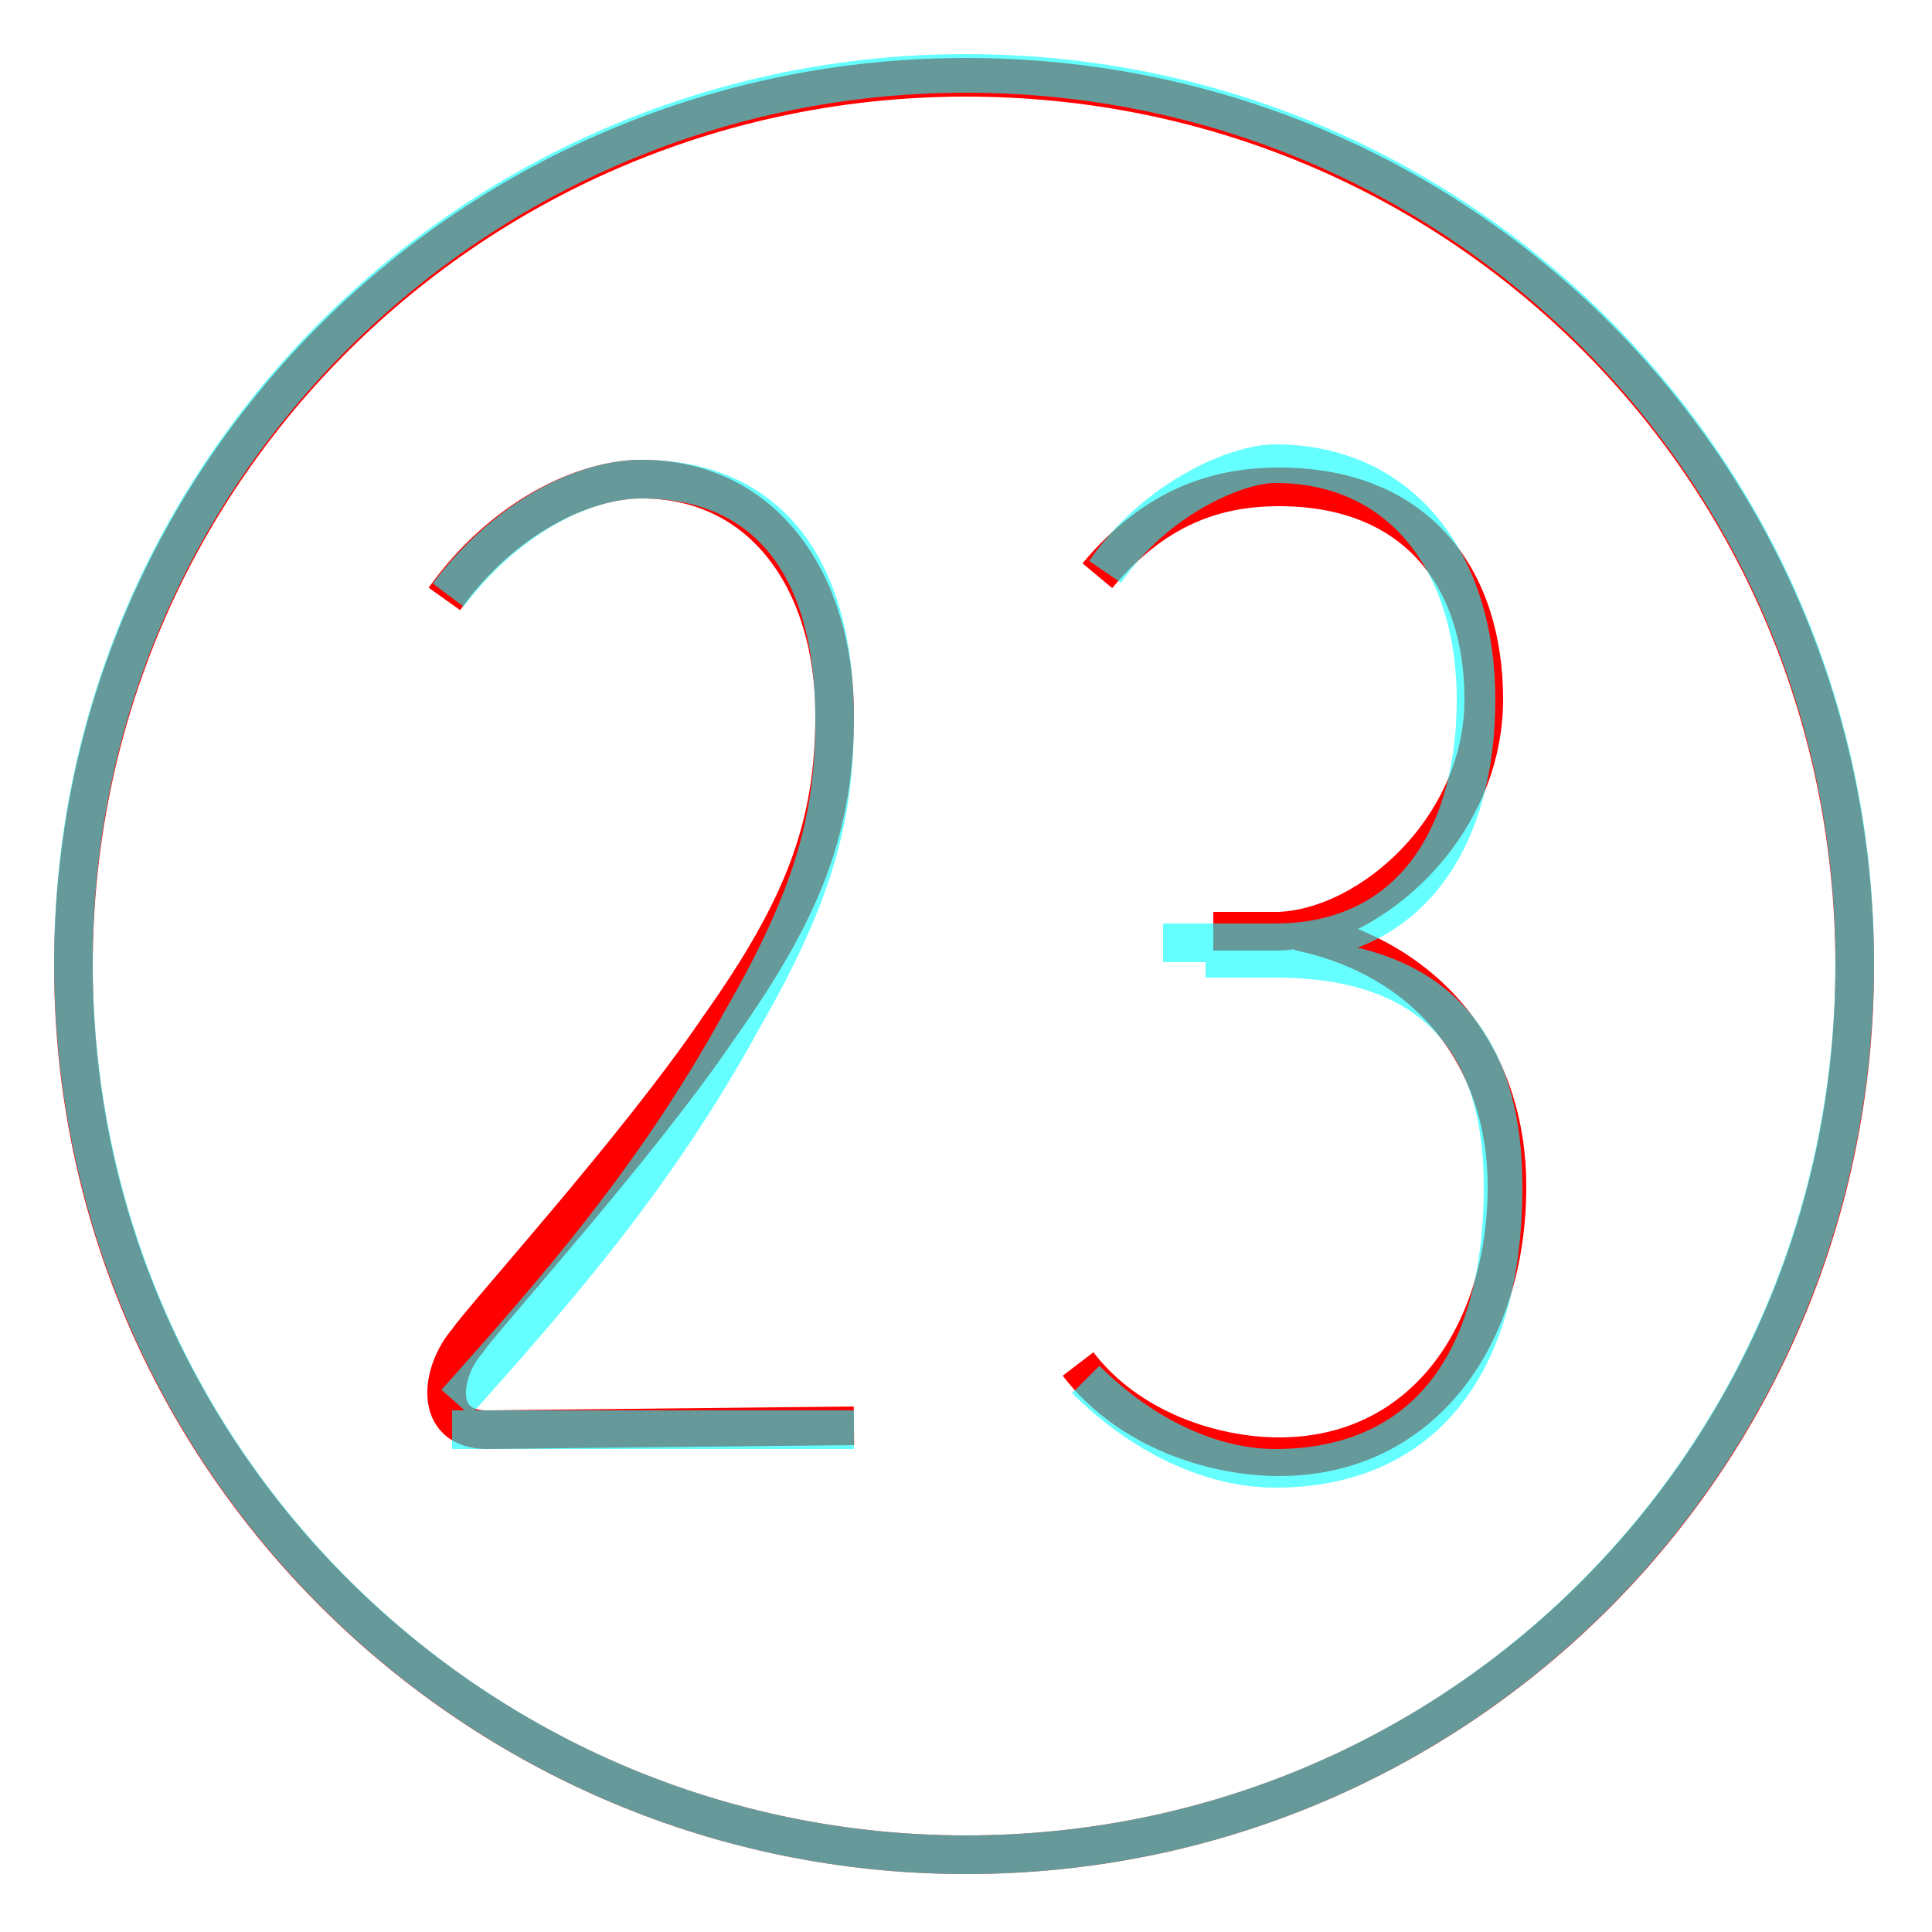 <?xml version='1.0' encoding='utf8'?>
<svg viewBox="0.0 -6.0 50.0 50.0" version="1.1" xmlns="http://www.w3.org/2000/svg">
<rect x="0.0" y="-6.0" width="50.0" height="50.0" fill="#333333" stroke="none"/>
<rect x="-1000" y="-1000" width="2000" height="2000" stroke="white" fill="white"/>
<g style="fill:none;stroke:rgba(255, 0, 0, 1);  stroke-width:1"><path d="M 11.5 -28.5 C 13.0 -30.6 15.1 -31.6 16.6 -31.6 C 19.8 -31.6 21.6 -28.9 21.6 -25.5 C 21.6 -22.6 20.8 -20.5 18.6 -17.4 C 16.5 -14.3 12.5 -9.9 12.1 -9.3 C 11.4 -8.5 11.2 -7.0 12.6 -7.0 L 22.1 -7.1 M 28.4 -29.1 C 29.9 -30.9 31.5 -31.4 33.1 -31.4 C 36.7 -31.4 38.4 -29.0 38.4 -25.9 C 38.4 -22.6 35.5 -20.0 33.1 -19.9 L 31.4 -19.9 M 33.6 -19.9 C 37.0 -19.2 39.0 -16.6 39.0 -13.3 C 39.0 -9.4 36.8 -6.3 33.1 -6.3 C 31.4 -6.3 29.2 -7.0 27.9 -8.7 M 25.0 -42.0 C 12.3 -42.0 1.9 -31.8 1.9 -19.0 C 1.9 -6.3 12.3 4.0 25.0 4.0 C 37.8 4.0 48.0 -6.3 48.0 -19.0 C 48.0 -31.8 37.8 -42.0 25.0 -42.0 Z" transform="translate(0.0 38.0)" />
</g>
<g style="fill:none;stroke:rgba(0, 255, 255, 0.6);  stroke-width:1">
<path d="M 11.6 -28.6 C 13.1 -30.6 15.1 -31.6 16.6 -31.6 C 19.8 -31.6 21.6 -29.4 21.6 -25.4 C 21.6 -22.9 21.1 -20.9 19.2 -17.6 C 16.9 -13.4 14.2 -10.4 11.8 -7.7 M 22.1 -7.0 L 11.7 -7.0 M 28.1 -8.3 C 29.6 -6.8 31.4 -6.0 33.0 -6.0 C 36.6 -6.0 38.9 -8.4 38.9 -13.3 C 38.9 -16.6 37.5 -19.2 33.0 -19.2 L 31.2 -19.2 M 28.6 -29.2 C 29.9 -31.1 32.0 -32.0 33.0 -32.0 C 36.3 -32.0 38.2 -29.4 38.2 -25.9 C 38.2 -22.2 36.4 -19.6 33.0 -19.6 L 30.1 -19.6 M 25.0 4.0 C 12.3 4.0 1.9 -6.3 1.9 -19.1 C 1.9 -31.8 12.3 -42.1 25.0 -42.1 C 37.8 -42.1 48.0 -31.8 48.0 -19.1 C 48.0 -6.3 37.8 4.0 25.0 4.0 Z" transform="translate(0.0 38.0)" />
</g>
</svg>